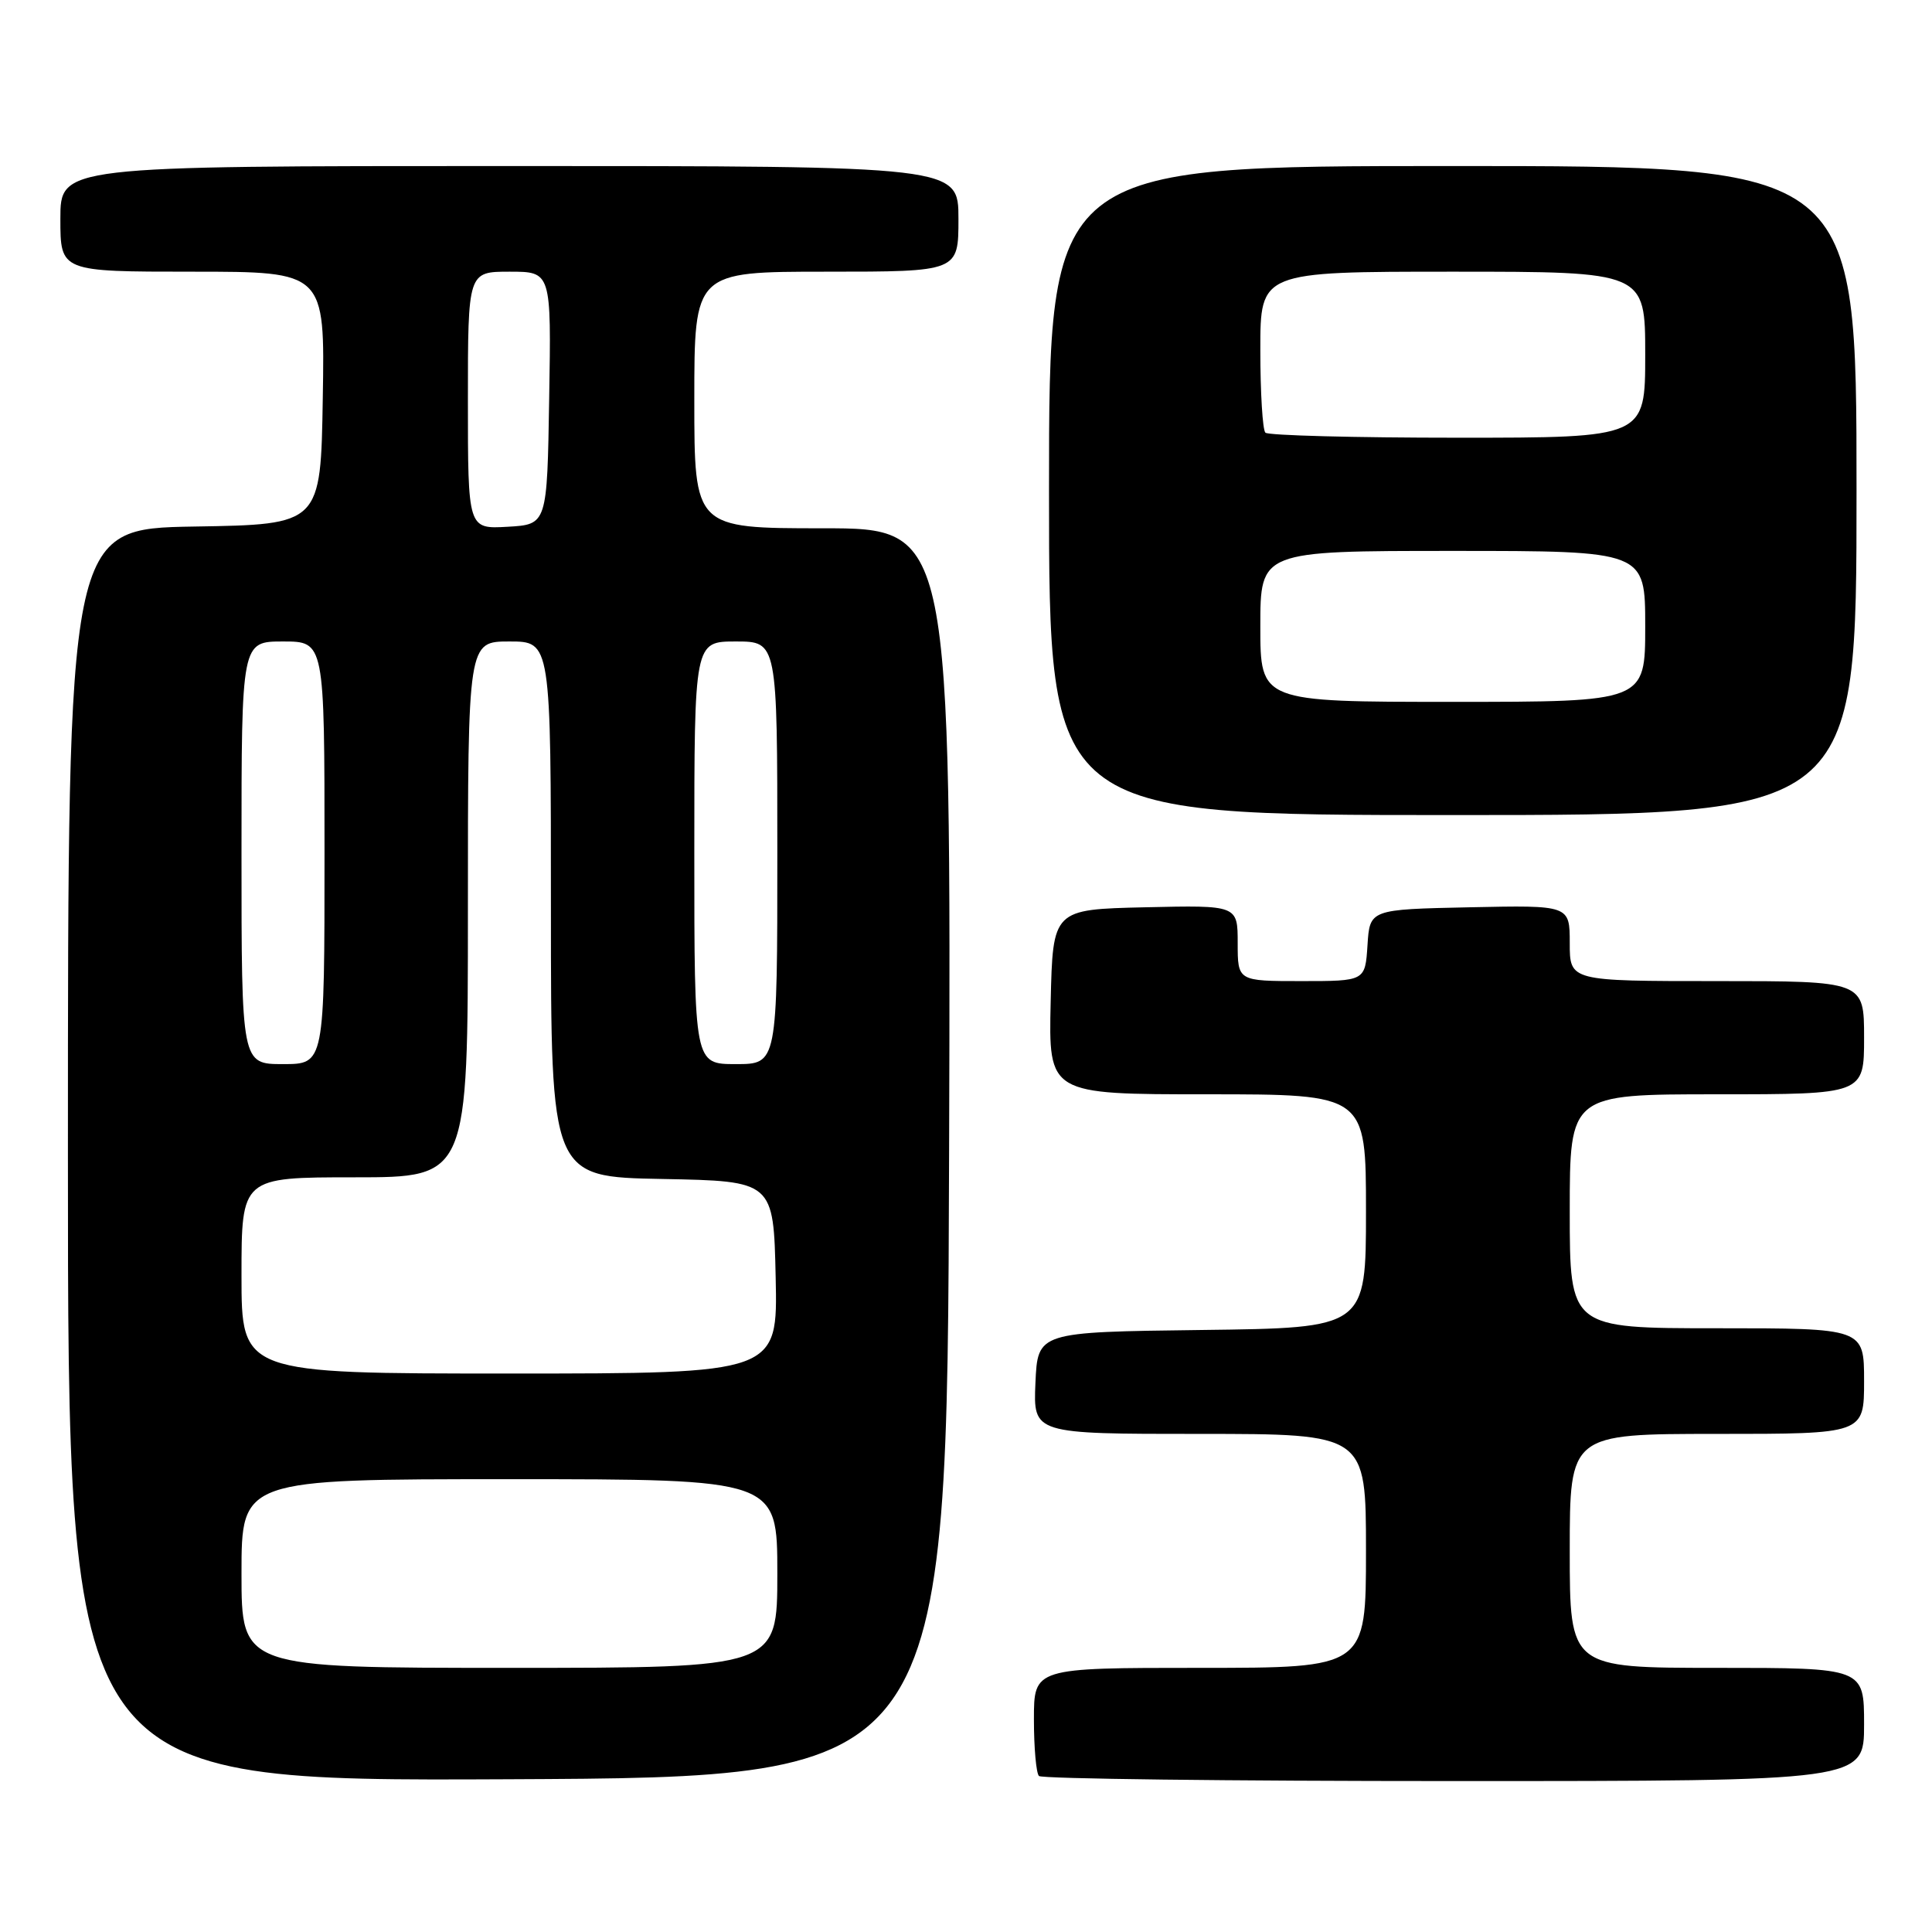<?xml version="1.0" encoding="UTF-8" standalone="no"?>
<!DOCTYPE svg PUBLIC "-//W3C//DTD SVG 1.1//EN" "http://www.w3.org/Graphics/SVG/1.1/DTD/svg11.dtd" >
<svg xmlns="http://www.w3.org/2000/svg" xmlns:xlink="http://www.w3.org/1999/xlink" version="1.1" viewBox="0 0 256 256">
 <g >
 <path fill="currentColor"
d=" M 125.76 152.75 C 126.01 70.00 126.01 70.00 109.01 70.00 C 92.00 70.00 92.00 70.00 92.00 53.00 C 92.00 36.00 92.00 36.00 109.50 36.00 C 127.00 36.00 127.00 36.00 127.00 29.00 C 127.00 22.00 127.00 22.00 67.50 22.00 C 8.00 22.00 8.00 22.00 8.00 29.00 C 8.00 36.00 8.00 36.00 25.52 36.00 C 43.05 36.00 43.05 36.00 42.77 52.75 C 42.50 69.50 42.50 69.50 25.75 69.77 C 9.00 70.05 9.00 70.05 9.00 153.03 C 9.00 236.02 9.00 236.02 67.25 235.76 C 125.50 235.50 125.50 235.50 125.76 152.75 Z  M 247.00 228.50 C 247.00 221.00 247.00 221.00 227.50 221.00 C 208.00 221.00 208.00 221.00 208.00 205.50 C 208.00 190.00 208.00 190.00 227.50 190.00 C 247.00 190.00 247.00 190.00 247.00 183.00 C 247.00 176.00 247.00 176.00 227.50 176.00 C 208.00 176.00 208.00 176.00 208.00 160.50 C 208.00 145.00 208.00 145.00 227.50 145.00 C 247.00 145.00 247.00 145.00 247.00 137.50 C 247.00 130.00 247.00 130.00 227.50 130.00 C 208.00 130.00 208.00 130.00 208.00 124.97 C 208.00 119.94 208.00 119.94 194.75 120.22 C 181.50 120.50 181.50 120.50 181.20 125.25 C 180.89 130.00 180.89 130.00 172.45 130.00 C 164.00 130.00 164.00 130.00 164.00 124.97 C 164.00 119.94 164.00 119.94 151.75 120.22 C 139.50 120.50 139.50 120.50 139.22 132.75 C 138.94 145.00 138.94 145.00 159.97 145.00 C 181.00 145.00 181.00 145.00 181.00 160.48 C 181.00 175.96 181.00 175.96 159.25 176.23 C 137.50 176.50 137.50 176.50 137.20 183.25 C 136.91 190.00 136.91 190.00 158.95 190.00 C 181.00 190.00 181.00 190.00 181.00 205.50 C 181.00 221.00 181.00 221.00 159.00 221.00 C 137.00 221.00 137.00 221.00 137.00 227.83 C 137.00 231.59 137.30 234.97 137.67 235.33 C 138.03 235.70 162.78 236.00 192.67 236.00 C 247.00 236.00 247.00 236.00 247.00 228.50 Z  M 246.00 65.00 C 246.00 22.00 246.00 22.00 192.50 22.00 C 139.00 22.00 139.00 22.00 139.00 65.00 C 139.00 108.00 139.00 108.00 192.50 108.00 C 246.00 108.00 246.00 108.00 246.00 65.00 Z  M 32.00 208.50 C 32.00 196.00 32.00 196.00 67.50 196.00 C 103.00 196.00 103.00 196.00 103.00 208.50 C 103.00 221.00 103.00 221.00 67.50 221.00 C 32.00 221.00 32.00 221.00 32.00 208.50 Z  M 32.00 169.00 C 32.00 156.00 32.00 156.00 47.00 156.00 C 62.00 156.00 62.00 156.00 62.00 120.50 C 62.00 85.00 62.00 85.00 67.50 85.00 C 73.00 85.00 73.00 85.00 73.00 120.47 C 73.00 155.95 73.00 155.95 87.75 156.22 C 102.50 156.50 102.50 156.50 102.78 169.25 C 103.06 182.00 103.06 182.00 67.53 182.00 C 32.00 182.00 32.00 182.00 32.00 169.00 Z  M 32.00 113.00 C 32.00 85.00 32.00 85.00 37.50 85.00 C 43.00 85.00 43.00 85.00 43.00 113.00 C 43.00 141.00 43.00 141.00 37.50 141.00 C 32.00 141.00 32.00 141.00 32.00 113.00 Z  M 92.00 113.00 C 92.00 85.00 92.00 85.00 97.50 85.00 C 103.00 85.00 103.00 85.00 103.00 113.00 C 103.00 141.00 103.00 141.00 97.50 141.00 C 92.00 141.00 92.00 141.00 92.00 113.00 Z  M 62.00 53.05 C 62.00 36.00 62.00 36.00 67.52 36.00 C 73.05 36.00 73.05 36.00 72.77 52.75 C 72.50 69.50 72.50 69.50 67.25 69.80 C 62.00 70.10 62.00 70.10 62.00 53.05 Z  M 167.00 83.00 C 167.00 73.00 167.00 73.00 192.50 73.00 C 218.00 73.00 218.00 73.00 218.00 83.00 C 218.00 93.00 218.00 93.00 192.50 93.00 C 167.00 93.00 167.00 93.00 167.00 83.00 Z  M 167.67 57.33 C 167.30 56.97 167.00 52.02 167.00 46.33 C 167.00 36.00 167.00 36.00 192.50 36.00 C 218.00 36.00 218.00 36.00 218.00 47.00 C 218.00 58.00 218.00 58.00 193.17 58.00 C 179.51 58.00 168.03 57.70 167.67 57.33 Z "/>
</g>
</svg>